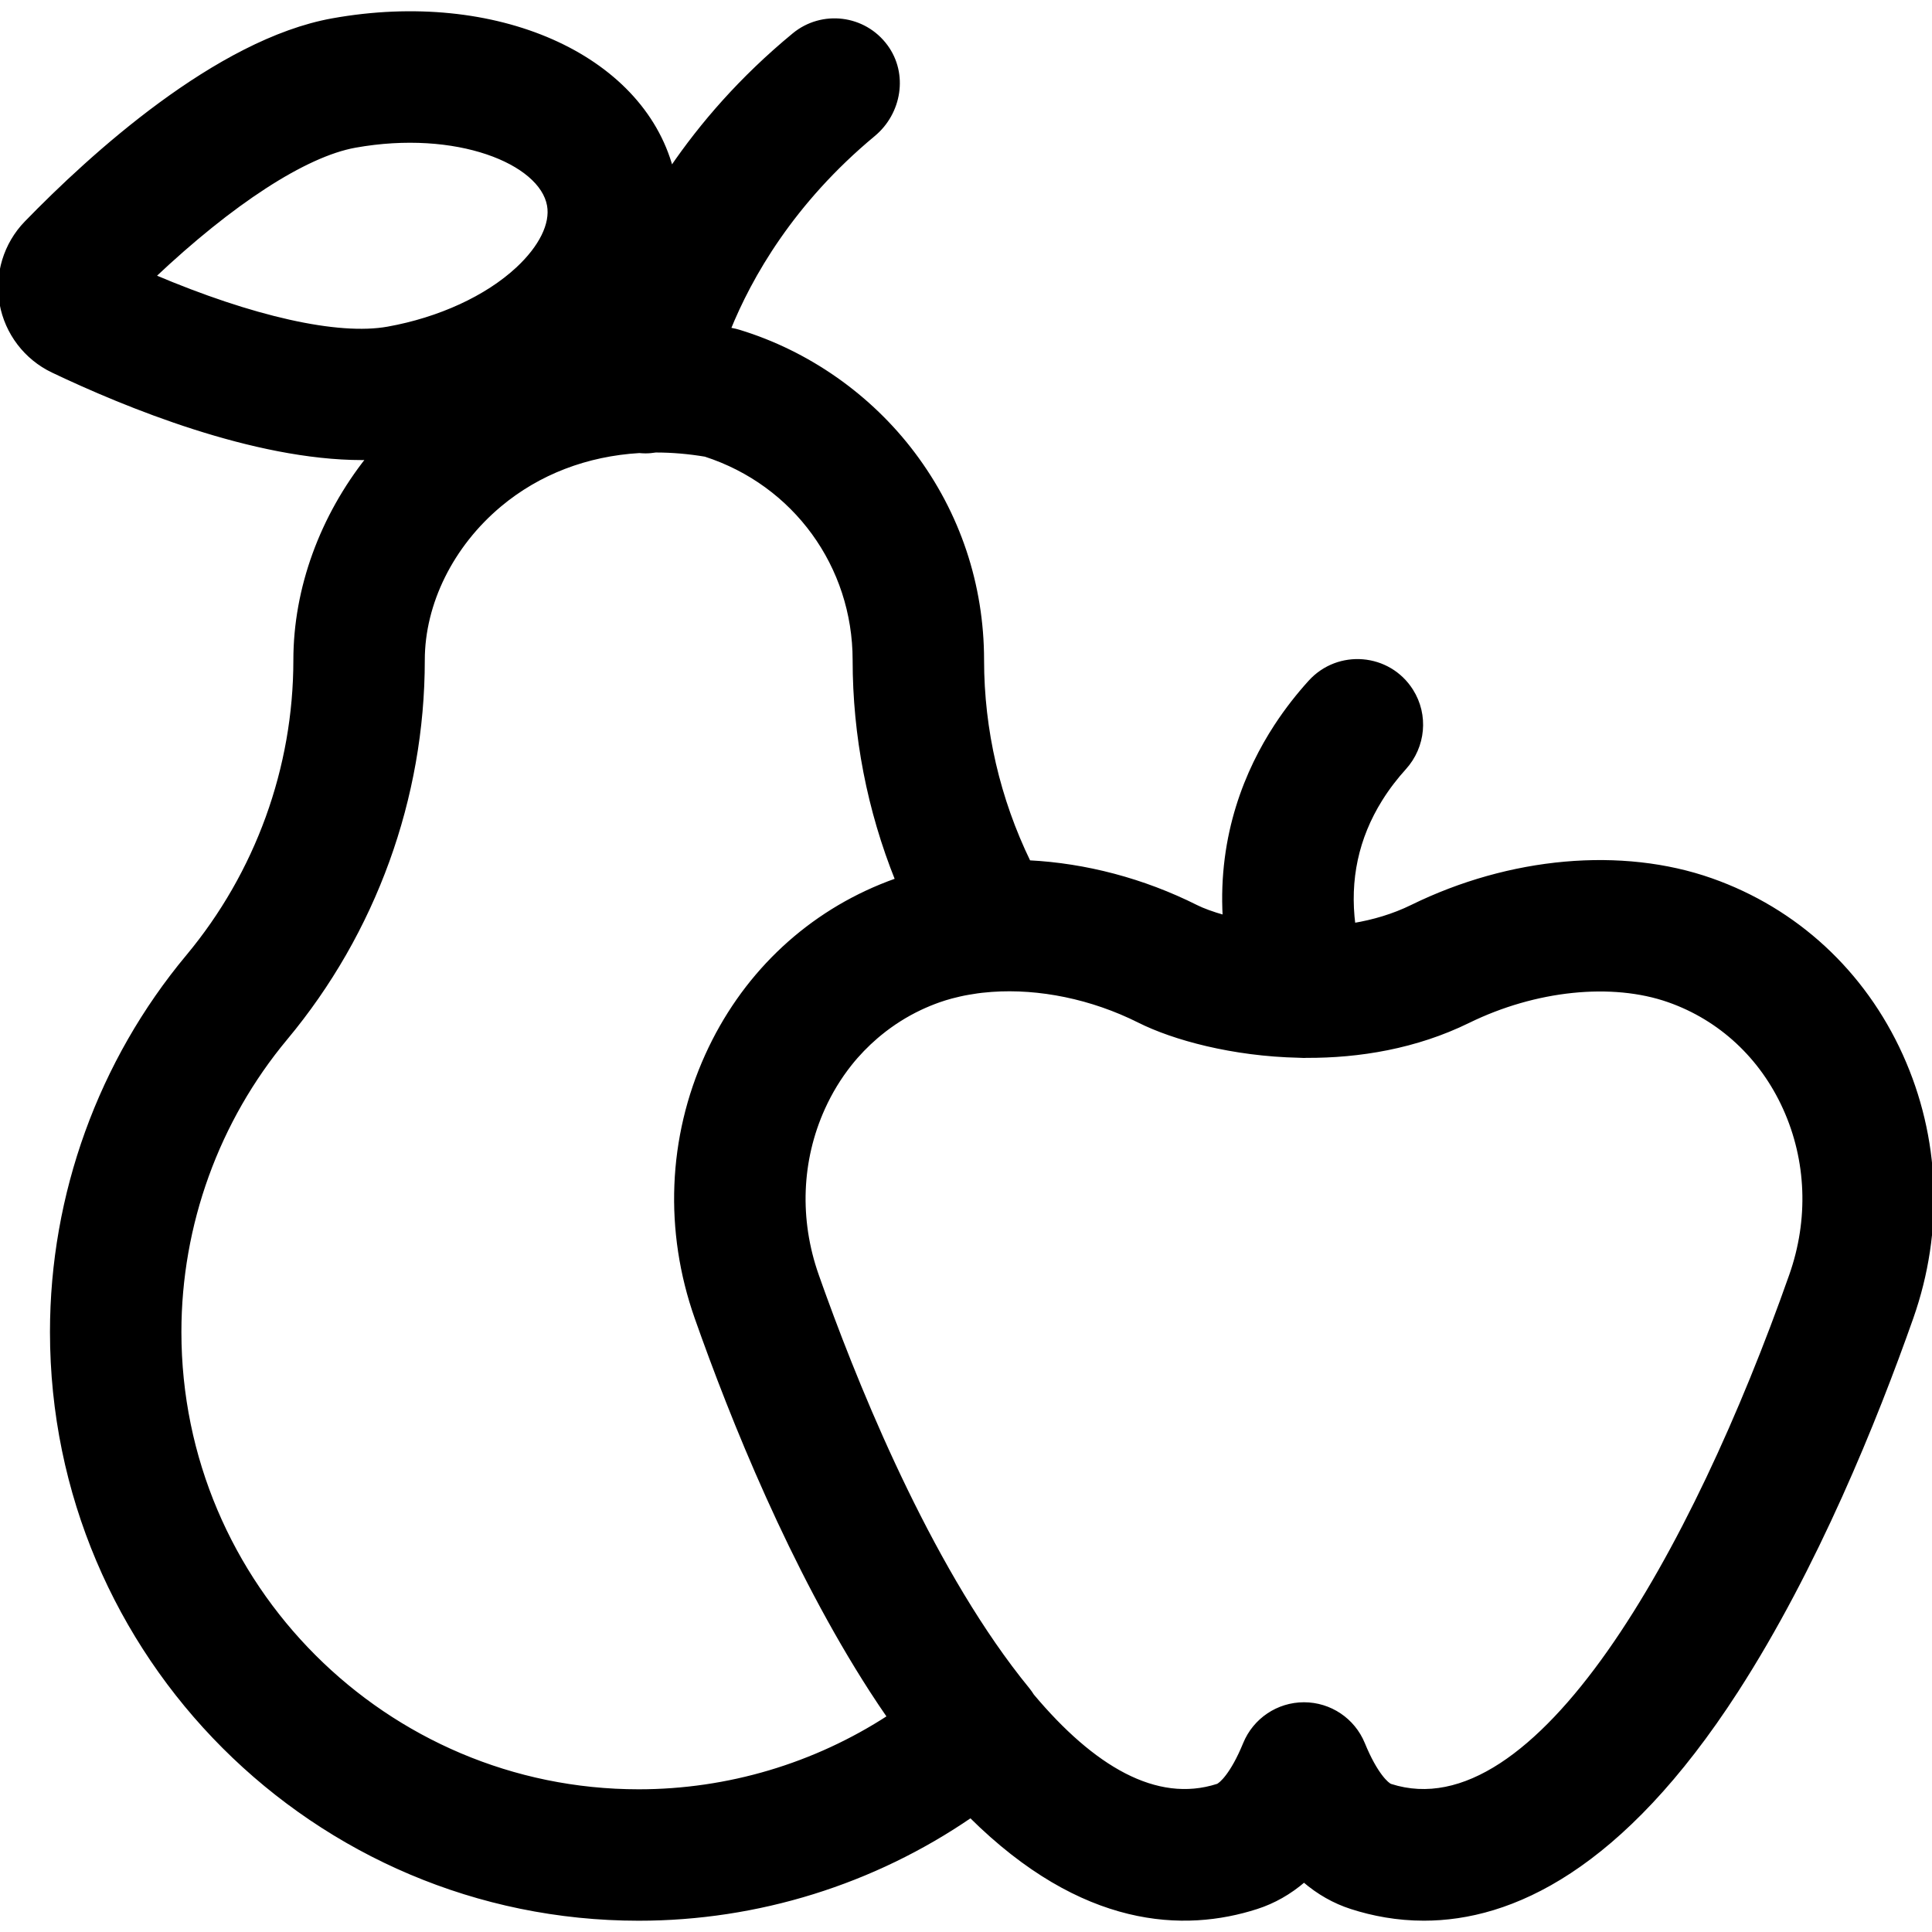 <!DOCTYPE svg PUBLIC "-//W3C//DTD SVG 1.1//EN" "http://www.w3.org/Graphics/SVG/1.1/DTD/svg11.dtd">

<!-- Uploaded to: SVG Repo, www.svgrepo.com, Transformed by: SVG Repo Mixer Tools -->
<svg fill="#000000" height="64px" width="64px" version="1.1" id="Layer_1" xmlns="http://www.w3.org/2000/svg" xmlns:xlink="http://www.w3.org/1999/xlink" viewBox="0 0 512.00 512.00" xml:space="preserve" stroke="#000000">

<g id="SVGRepo_bgCarrier" stroke-width="0"/>

<g id="SVGRepo_tracerCarrier" stroke-linecap="round" stroke-linejoin="round"/>

<g id="SVGRepo_iconCarrier"> <g> <g> <path d="M503.807,279.708c-9.99-22.07-27.854-38.578-50.299-46.481c-23.676-8.337-53.319-5.705-79.305,7.038 c-4.989,2.446-10.254,3.977-15.503,4.848c-1.538-11.984,0.849-23.12,7.151-33.229c2.017-3.237,4.228-6.032,6.339-8.363 c5.134-5.669,5.928-14.033,1.836-20.496c-5.992-9.463-19.336-10.583-26.857-2.285c-3.009,3.32-6.12,7.22-9.044,11.702 c-7.549,11.575-14.847,28.691-13.597,50.58c-3.259-0.909-5.838-1.881-7.471-2.701c-14.131-7.094-29.466-11.082-44.403-11.836 c-8.104-16.665-12.365-34.989-12.365-53.541c0-19.896-6.307-38.798-18.241-54.662c-11.527-15.326-27.934-26.834-46.201-32.405 c-0.636-0.194-1.284-0.351-1.94-0.468c-0.262-0.047-0.522-0.086-0.783-0.131c5.608-13.855,16.743-33.644,38.371-51.603 c6.984-5.799,8.677-16.084,3.297-23.396c-5.802-7.888-16.947-9.196-24.401-3.052c-13.976,11.518-24.529,23.79-32.485,35.476 C169.822,14.75,131.393-2.423,88.133,5.352C57.522,10.849,24.12,41.349,6.932,59.042C1.437,64.699-1.01,72.709,0.384,80.469 c1.394,7.762,6.478,14.42,13.596,17.81c19.287,9.186,53.321,23.147,81.982,23.146c0.548,0,1.088-0.021,1.632-0.032 c-12.318,15.519-19.35,34.562-19.35,53.551c0,28.603-10.112,56.481-28.473,78.501c-23.233,27.861-36.028,63.213-36.028,99.544 c0,85.756,69.768,155.525,155.524,155.525c31.515,0,62.193-9.598,87.965-27.277c29.754,29.55,56.703,30.331,75.766,24.205 c4.56-1.466,8.758-3.851,12.575-7.139c3.82,3.288,8.016,5.673,12.577,7.139c5.732,1.843,12.174,3.061,19.195,3.061 c23.05-0.001,52.304-13.143,82.863-60.488c21.028-32.578,36.818-71.725,46.362-98.829 C514.663,326.2,513.682,301.525,503.807,279.708z M40.711,73.226c20.64-19.499,40.106-32.188,53.402-34.577 c26.907-4.832,49.301,4.337,51.353,15.762c0.893,4.972-2.138,11.114-8.316,16.849c-8.172,7.587-20.69,13.344-34.342,15.797 C89.51,89.446,66.843,84.324,40.711,73.226z M169.263,474.682c-67.099,0.001-121.69-54.591-121.69-121.693 c0-28.427,10.008-56.085,28.18-77.877c23.422-28.088,36.321-63.661,36.321-100.167c0-15.072,7.619-30.44,20.378-41.109 c10.273-8.59,23.019-13.435,36.981-14.272c0.541,0.051,1.081,0.086,1.615,0.086c0.917,0,1.818-0.086,2.702-0.23 c0.018,0,0.036-0.001,0.055-0.001c4.281,0,8.664,0.369,13.108,1.114c23.695,7.661,39.543,29.404,39.543,54.413 c0,19.991,3.861,39.775,11.283,58.246c-0.034,0.012-0.069,0.024-0.103,0.036c-1.403,0.494-2.788,1.022-4.154,1.582 c-20.494,8.407-36.779,24.207-46.144,44.9c-9.876,21.817-10.858,46.491-2.763,69.477c9.544,27.103,25.334,66.25,46.362,98.829 c1.563,2.421,3.122,4.743,4.678,6.988C215.976,467.776,192.92,474.682,169.263,474.682z M474.658,337.95 c-25.906,73.569-67.403,147.743-106.156,135.284c-0.815-0.262-3.9-2.865-7.275-11.11c-2.603-6.356-8.788-10.507-15.656-10.507 c-6.868,0-13.052,4.152-15.654,10.508c-3.374,8.244-6.461,10.846-7.274,11.109c-16.321,5.244-33.13-4.878-49.055-23.846 c-0.371-0.589-0.768-1.166-1.22-1.719c-24.585-30.025-43.633-75.938-53.84-104.016c-0.124-0.343-0.248-0.685-0.372-1.027 c-0.209-0.579-0.416-1.153-0.618-1.715c-0.353-0.987-0.705-1.975-1.052-2.961c-5.185-14.724-4.59-30.452,1.672-44.289 c1.922-4.245,4.308-8.152,7.097-11.666c2.101-2.646,4.438-5.058,6.969-7.231c0.332-0.284,0.667-0.564,1.004-0.839 c3.256-2.657,6.819-4.925,10.655-6.736c1.617-0.763,3.281-1.448,4.988-2.049c1.045-0.368,2.122-0.696,3.22-0.996 c0.325-0.089,0.659-0.161,0.987-0.244c0.786-0.198,1.579-0.387,2.388-0.55c0.391-0.079,0.787-0.148,1.182-0.218 c0.781-0.14,1.57-0.267,2.37-0.376c0.399-0.054,0.798-0.106,1.201-0.152c0.849-0.097,1.711-0.174,2.58-0.237 c12.573-0.902,26.576,1.915,39.077,8.193c9.137,4.587,24.793,8.881,42.351,9.258c0.444,0.035,0.891,0.054,1.34,0.054 c0.204,0,0.41-0.017,0.616-0.025c13.979,0.064,29.039-2.402,42.914-9.205c17.738-8.697,38.113-10.805,53.172-5.503 c13.656,4.81,24.565,14.939,30.713,28.522C479.25,307.496,479.843,323.225,474.658,337.95z"/> </g> </g> </g>

</svg>